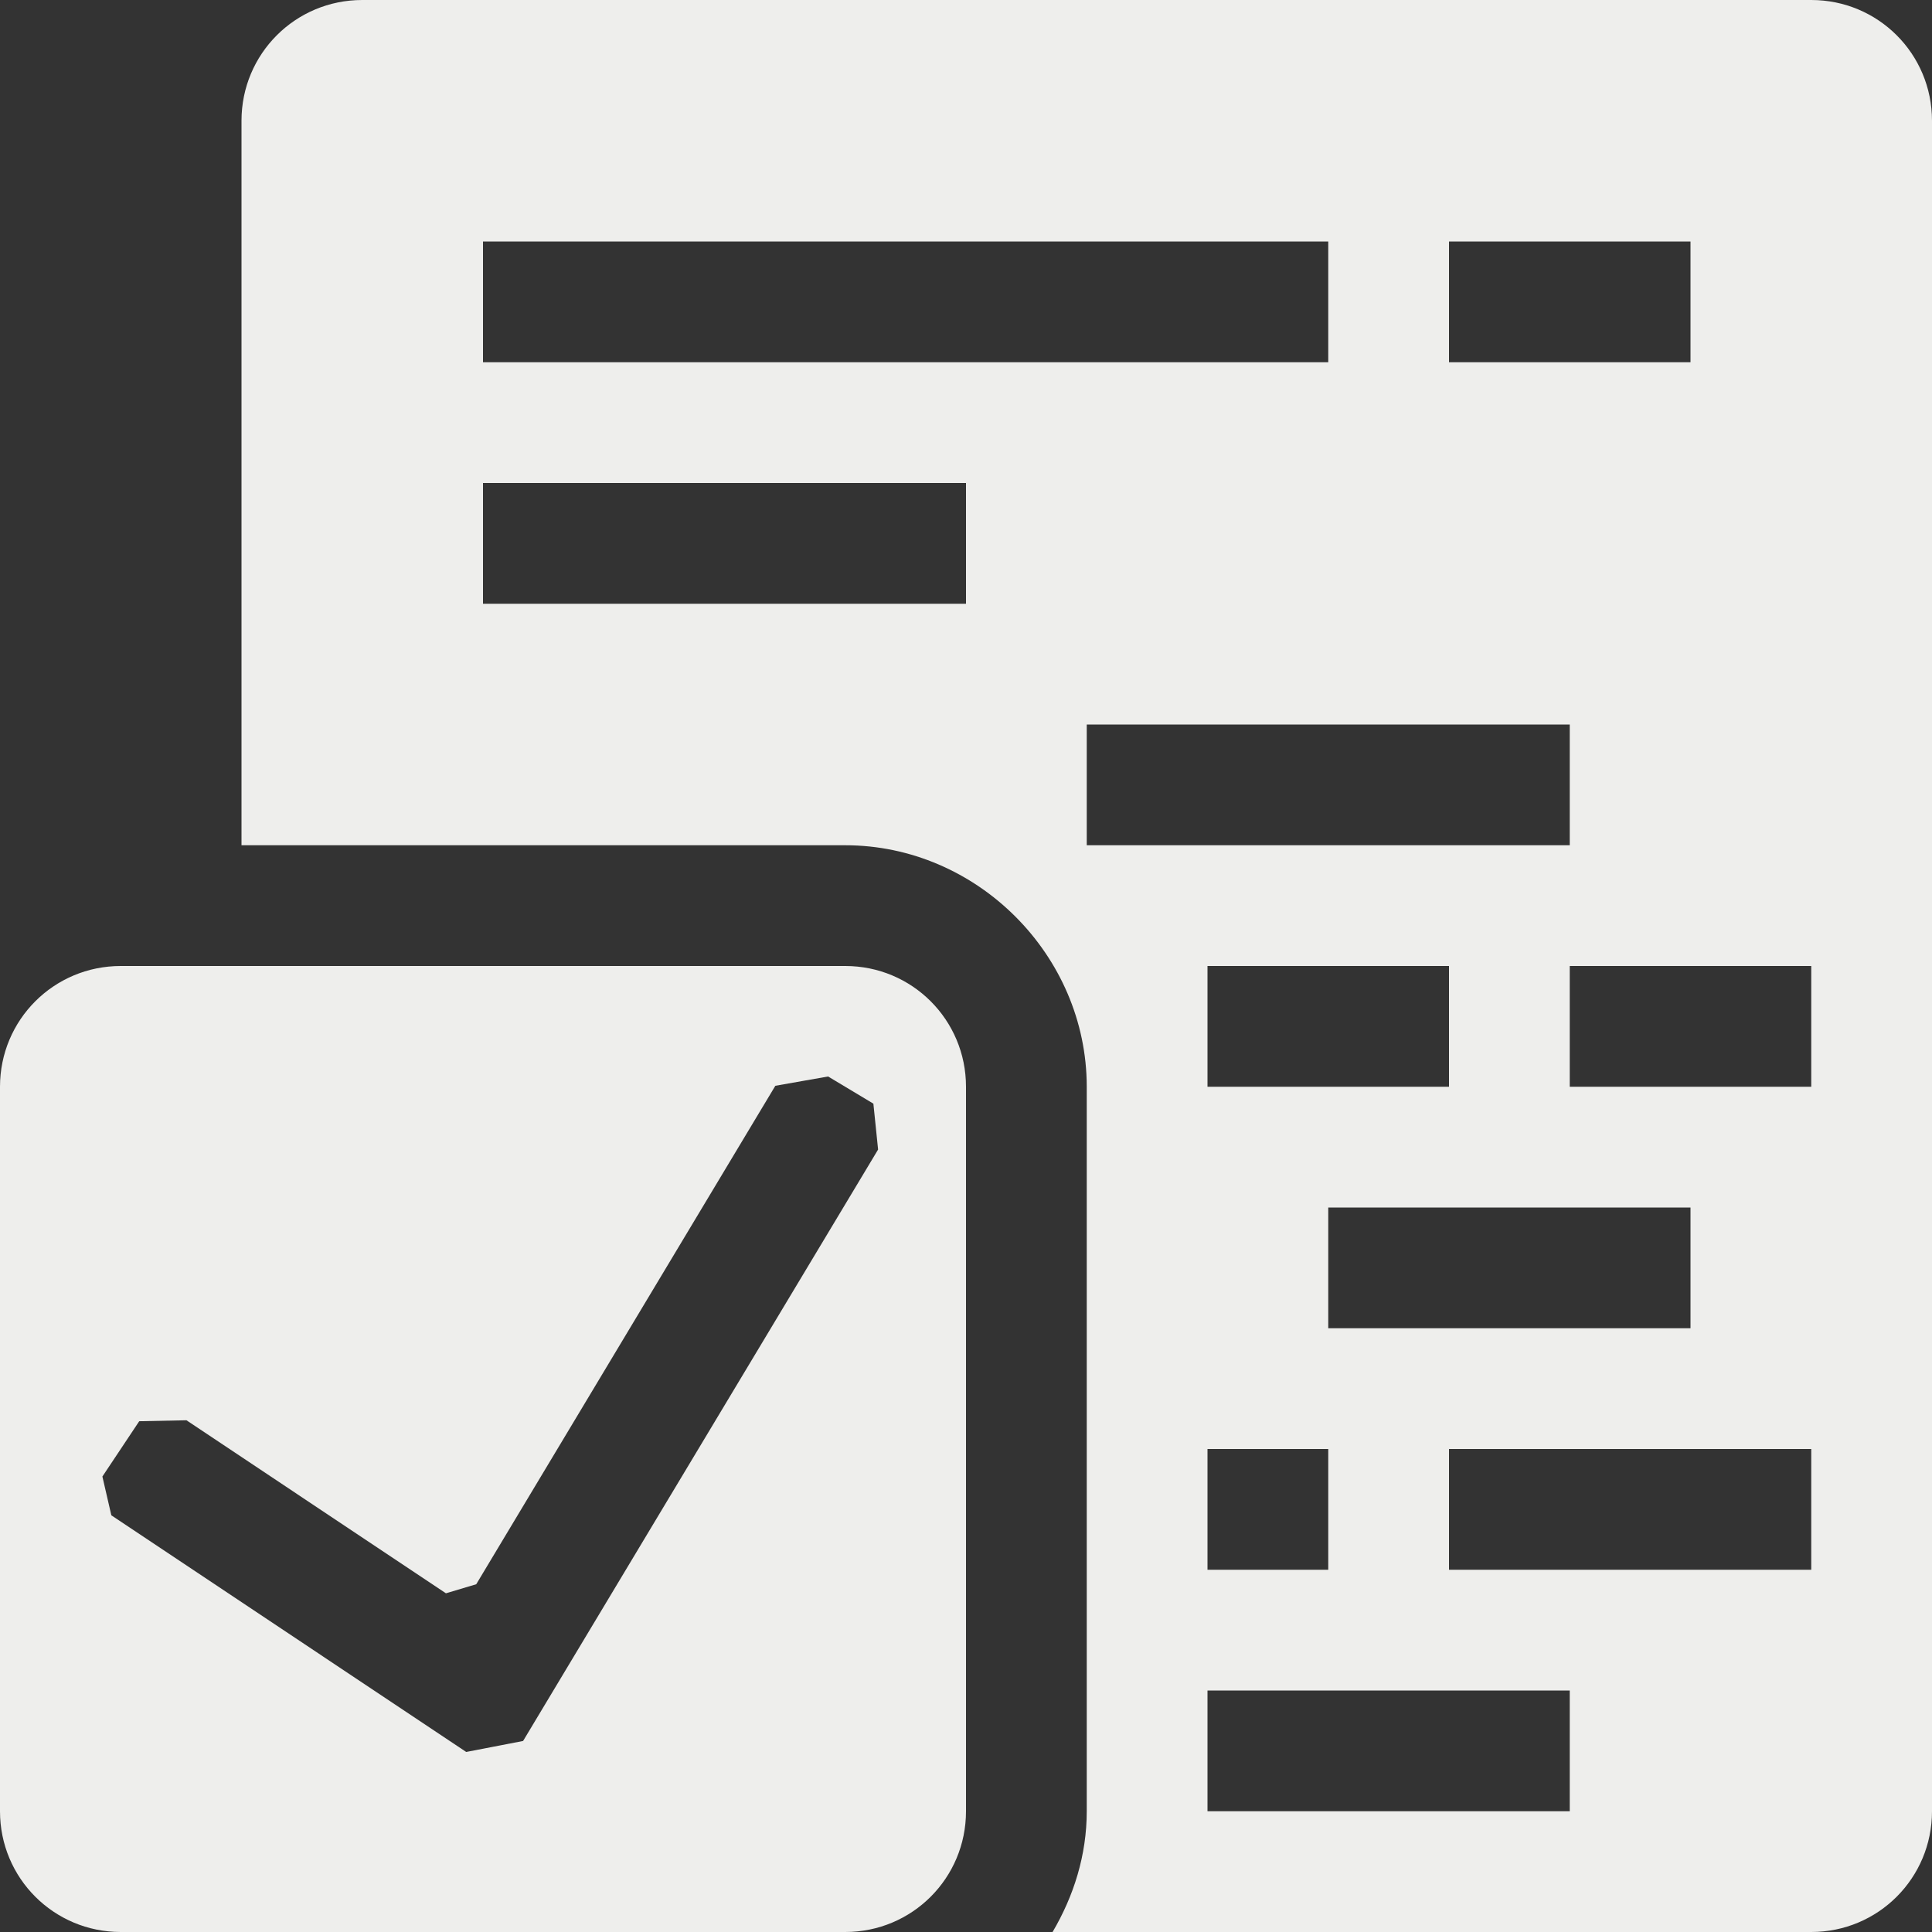 <?xml version="1.0" encoding="UTF-8" standalone="no"?>
<svg
   width="16"
   height="16"
   version="1.1"
   id="svg116125"
   sodipodi:docname="view-financial-transfer-reconciled.svg"
   inkscape:version="1.1.2 (0a00cf5339, 2022-02-04)"
   xmlns:inkscape="http://www.inkscape.org/namespaces/inkscape"
   xmlns:sodipodi="http://sodipodi.sourceforge.net/DTD/sodipodi-0.dtd"
   xmlns="http://www.w3.org/2000/svg"
   xmlns:svg="http://www.w3.org/2000/svg">
  <rect width="100%" height="100%" fill="#333333" stroke="none"/>
  <sodipodi:namedview
     id="namedview116127"
     pagecolor="#000000"
     bordercolor="#666666"
     borderopacity="1.0"
     inkscape:pageshadow="2"
     inkscape:pageopacity="0"
     inkscape:pagecheckerboard="0"
     showgrid="false"
     inkscape:zoom="51.6875"
     inkscape:cx="7.9903265"
     inkscape:cy="8"
     inkscape:window-width="1920"
     inkscape:window-height="1051"
     inkscape:window-x="0"
     inkscape:window-y="29"
     inkscape:window-maximized="1"
     inkscape:current-layer="svg116125" />
  <defs
     id="defs116121">
    <style
       id="current-color-scheme"
       type="text/css">
   .ColorScheme-Text { color:#eeeeec; } .ColorScheme-Highlight { color:#367bf0; } .ColorScheme-NeutralText { color:#ffcc44; } .ColorScheme-PositiveText { color:#3db47e; } .ColorScheme-NegativeText { color:#dd4747; }
  </style>
  </defs>
  <path
     style="fill:currentColor"
     class="ColorScheme-Text"
     d="M 3,0 C 2.446,0 2,0.446 2,1 v 6 h 5 c 1.091,0 2,0.909 2,2 v 6 c 0,0.364 -0.108,0.703 -0.283,1 H 15 c 0.554,0 1,-0.446 1,-1 V 1 C 16,0.446 15.554,0 15,0 Z m 1,2 h 7 V 3 H 4 Z m 8,0 h 2 V 3 H 12 Z M 4,4 H 8 V 5 H 4 Z m 5,2 h 4 V 7 H 9 Z M 1,8 C 0.446,8 0,8.446 0,9 v 6 c 0,0.554 0.446,1 1,1 h 6 c 0.554,0 1,-0.446 1,-1 V 9 C 8,8.446 7.554,8 7,8 Z m 9,0 h 2 v 1 h -2 z m 3,0 h 2 V 9 H 13 Z M 6.421,8.992 6.858,8.915 7.233,9.14 v 0 L 7.272,9.52 4.332,14.418 3.861,14.509 v 0 L 0.922,12.549 v 0 L 0.848,12.228 1.153,11.77 v 0 l 0.391,-0.008 2.149,1.433 v 0 l 0.251,-0.075 z M 11,10 h 3 v 1 h -3 z m -1,2 h 1 v 1 h -1 z m 2,0 h 3 v 1 h -3 z m -2,2 h 3 v 1 h -3 z"
     id="path116123"
     sodipodi:nodetypes="sscssscsssssccccccccccccccccccccsssssssssccccccccccccccccccccccccccccccccccccccccccccccccc" />
</svg>
